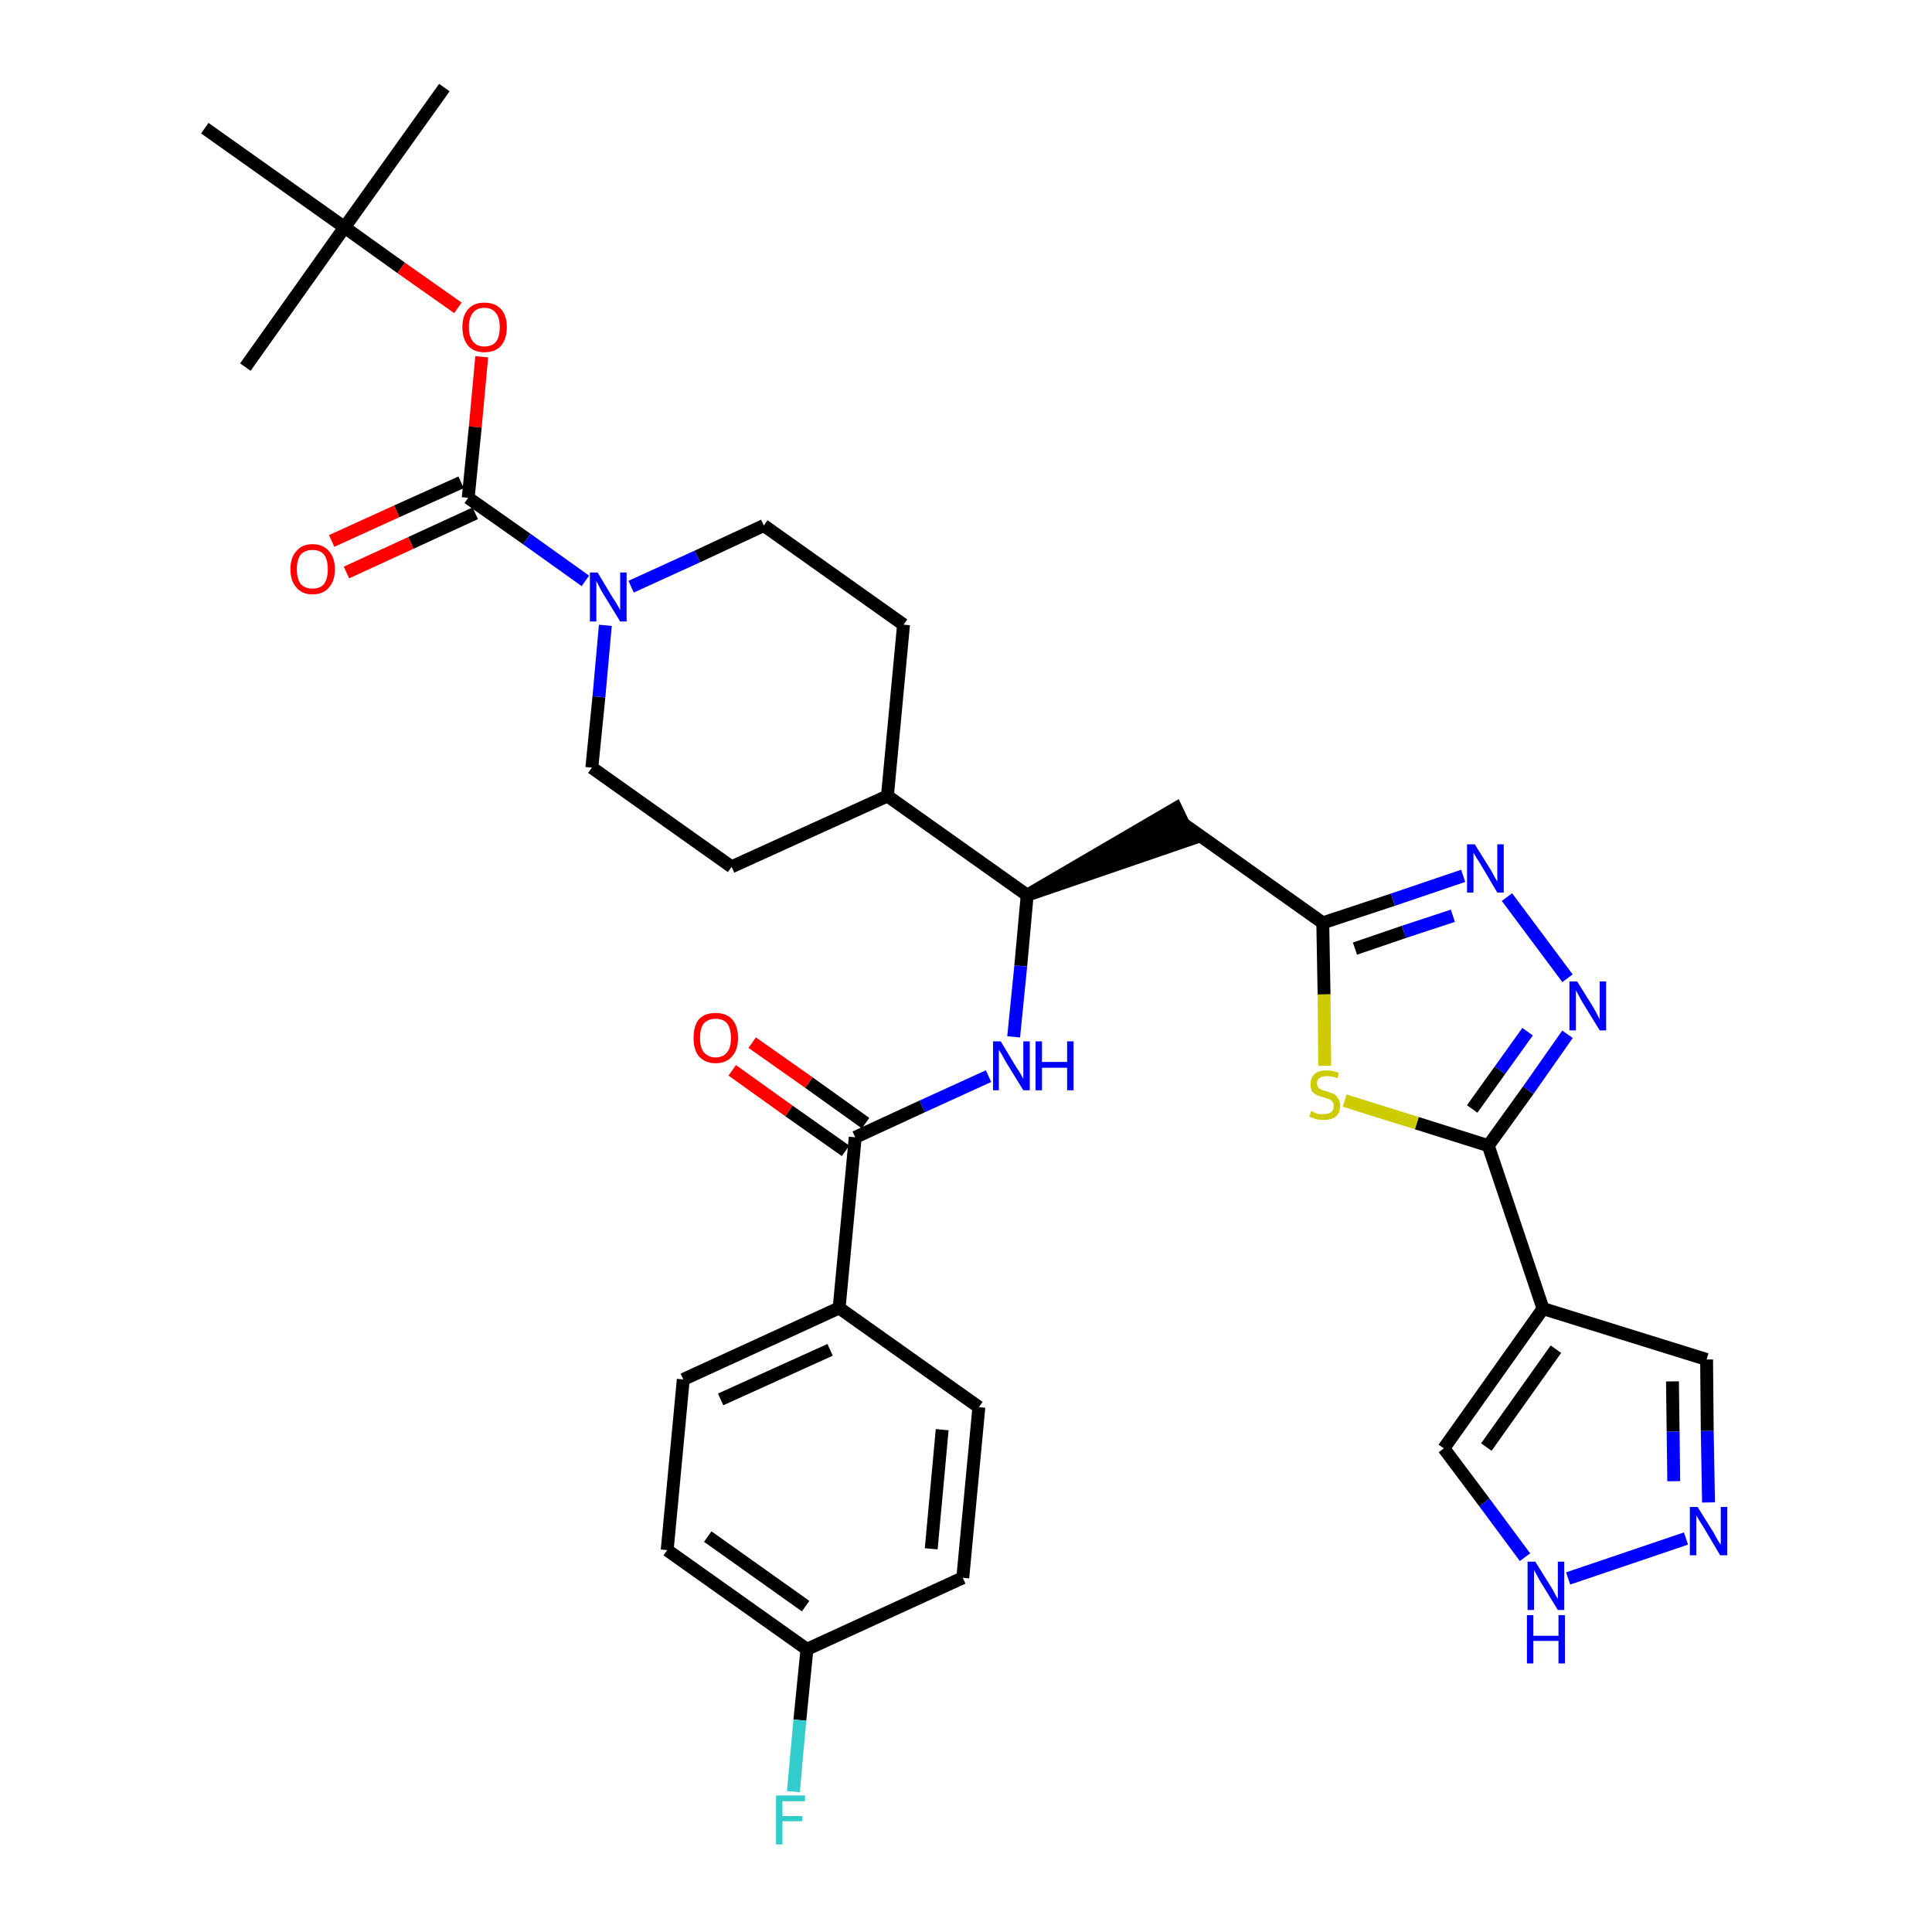 <?xml version='1.0' encoding='iso-8859-1'?>
<svg version='1.1' baseProfile='full'
              xmlns='http://www.w3.org/2000/svg'
                      xmlns:rdkit='http://www.rdkit.org/xml'
                      xmlns:xlink='http://www.w3.org/1999/xlink'
                  xml:space='preserve'
width='300px' height='300px' viewBox='0 0 300 300'>
<!-- END OF HEADER -->
<path class='bond-0 atom-0 atom-1' d='M 69.0,13.6 L 53.5,35.3' style='fill:none;fill-rule:evenodd;stroke:#000000;stroke-width:2.0px;stroke-linecap:butt;stroke-linejoin:miter;stroke-opacity:1' />
<path class='bond-1 atom-1 atom-2' d='M 53.5,35.3 L 38.1,57.0' style='fill:none;fill-rule:evenodd;stroke:#000000;stroke-width:2.0px;stroke-linecap:butt;stroke-linejoin:miter;stroke-opacity:1' />
<path class='bond-2 atom-1 atom-3' d='M 53.5,35.3 L 31.8,19.9' style='fill:none;fill-rule:evenodd;stroke:#000000;stroke-width:2.0px;stroke-linecap:butt;stroke-linejoin:miter;stroke-opacity:1' />
<path class='bond-3 atom-1 atom-4' d='M 53.5,35.3 L 62.3,41.6' style='fill:none;fill-rule:evenodd;stroke:#000000;stroke-width:2.0px;stroke-linecap:butt;stroke-linejoin:miter;stroke-opacity:1' />
<path class='bond-3 atom-1 atom-4' d='M 62.3,41.6 L 71.1,47.8' style='fill:none;fill-rule:evenodd;stroke:#FF0000;stroke-width:2.0px;stroke-linecap:butt;stroke-linejoin:miter;stroke-opacity:1' />
<path class='bond-4 atom-4 atom-5' d='M 74.8,55.4 L 73.8,66.3' style='fill:none;fill-rule:evenodd;stroke:#FF0000;stroke-width:2.0px;stroke-linecap:butt;stroke-linejoin:miter;stroke-opacity:1' />
<path class='bond-4 atom-4 atom-5' d='M 73.8,66.3 L 72.7,77.3' style='fill:none;fill-rule:evenodd;stroke:#000000;stroke-width:2.0px;stroke-linecap:butt;stroke-linejoin:miter;stroke-opacity:1' />
<path class='bond-5 atom-5 atom-6' d='M 71.6,74.9 L 61.6,79.4' style='fill:none;fill-rule:evenodd;stroke:#000000;stroke-width:2.0px;stroke-linecap:butt;stroke-linejoin:miter;stroke-opacity:1' />
<path class='bond-5 atom-5 atom-6' d='M 61.6,79.4 L 51.5,84.0' style='fill:none;fill-rule:evenodd;stroke:#FF0000;stroke-width:2.0px;stroke-linecap:butt;stroke-linejoin:miter;stroke-opacity:1' />
<path class='bond-5 atom-5 atom-6' d='M 73.8,79.7 L 63.8,84.3' style='fill:none;fill-rule:evenodd;stroke:#000000;stroke-width:2.0px;stroke-linecap:butt;stroke-linejoin:miter;stroke-opacity:1' />
<path class='bond-5 atom-5 atom-6' d='M 63.8,84.3 L 53.8,88.9' style='fill:none;fill-rule:evenodd;stroke:#FF0000;stroke-width:2.0px;stroke-linecap:butt;stroke-linejoin:miter;stroke-opacity:1' />
<path class='bond-6 atom-5 atom-7' d='M 72.7,77.3 L 81.8,83.7' style='fill:none;fill-rule:evenodd;stroke:#000000;stroke-width:2.0px;stroke-linecap:butt;stroke-linejoin:miter;stroke-opacity:1' />
<path class='bond-6 atom-5 atom-7' d='M 81.8,83.7 L 90.9,90.2' style='fill:none;fill-rule:evenodd;stroke:#0000FF;stroke-width:2.0px;stroke-linecap:butt;stroke-linejoin:miter;stroke-opacity:1' />
<path class='bond-7 atom-7 atom-8' d='M 98.0,91.1 L 108.3,86.4' style='fill:none;fill-rule:evenodd;stroke:#0000FF;stroke-width:2.0px;stroke-linecap:butt;stroke-linejoin:miter;stroke-opacity:1' />
<path class='bond-7 atom-7 atom-8' d='M 108.3,86.4 L 118.6,81.6' style='fill:none;fill-rule:evenodd;stroke:#000000;stroke-width:2.0px;stroke-linecap:butt;stroke-linejoin:miter;stroke-opacity:1' />
<path class='bond-34 atom-34 atom-7' d='M 91.9,119.2 L 93.0,108.2' style='fill:none;fill-rule:evenodd;stroke:#000000;stroke-width:2.0px;stroke-linecap:butt;stroke-linejoin:miter;stroke-opacity:1' />
<path class='bond-34 atom-34 atom-7' d='M 93.0,108.2 L 94.0,97.1' style='fill:none;fill-rule:evenodd;stroke:#0000FF;stroke-width:2.0px;stroke-linecap:butt;stroke-linejoin:miter;stroke-opacity:1' />
<path class='bond-8 atom-8 atom-9' d='M 118.6,81.6 L 140.3,97.0' style='fill:none;fill-rule:evenodd;stroke:#000000;stroke-width:2.0px;stroke-linecap:butt;stroke-linejoin:miter;stroke-opacity:1' />
<path class='bond-9 atom-9 atom-10' d='M 140.3,97.0 L 137.8,123.6' style='fill:none;fill-rule:evenodd;stroke:#000000;stroke-width:2.0px;stroke-linecap:butt;stroke-linejoin:miter;stroke-opacity:1' />
<path class='bond-10 atom-10 atom-11' d='M 137.8,123.6 L 159.5,139.0' style='fill:none;fill-rule:evenodd;stroke:#000000;stroke-width:2.0px;stroke-linecap:butt;stroke-linejoin:miter;stroke-opacity:1' />
<path class='bond-32 atom-10 atom-33' d='M 137.8,123.6 L 113.6,134.6' style='fill:none;fill-rule:evenodd;stroke:#000000;stroke-width:2.0px;stroke-linecap:butt;stroke-linejoin:miter;stroke-opacity:1' />
<path class='bond-11 atom-11 atom-12' d='M 159.5,139.0 L 184.9,130.3 L 182.6,125.5 Z' style='fill:#000000;fill-rule:evenodd;fill-opacity:1;stroke:#000000;stroke-width:2.0px;stroke-linecap:butt;stroke-linejoin:miter;stroke-opacity:1;' />
<path class='bond-22 atom-11 atom-23' d='M 159.5,139.0 L 158.5,150.0' style='fill:none;fill-rule:evenodd;stroke:#000000;stroke-width:2.0px;stroke-linecap:butt;stroke-linejoin:miter;stroke-opacity:1' />
<path class='bond-22 atom-11 atom-23' d='M 158.5,150.0 L 157.4,161.0' style='fill:none;fill-rule:evenodd;stroke:#0000FF;stroke-width:2.0px;stroke-linecap:butt;stroke-linejoin:miter;stroke-opacity:1' />
<path class='bond-12 atom-12 atom-13' d='M 183.7,127.9 L 205.4,143.3' style='fill:none;fill-rule:evenodd;stroke:#000000;stroke-width:2.0px;stroke-linecap:butt;stroke-linejoin:miter;stroke-opacity:1' />
<path class='bond-13 atom-13 atom-14' d='M 205.4,143.3 L 216.3,139.7' style='fill:none;fill-rule:evenodd;stroke:#000000;stroke-width:2.0px;stroke-linecap:butt;stroke-linejoin:miter;stroke-opacity:1' />
<path class='bond-13 atom-13 atom-14' d='M 216.3,139.7 L 227.2,136.0' style='fill:none;fill-rule:evenodd;stroke:#0000FF;stroke-width:2.0px;stroke-linecap:butt;stroke-linejoin:miter;stroke-opacity:1' />
<path class='bond-13 atom-13 atom-14' d='M 210.4,147.3 L 218.0,144.7' style='fill:none;fill-rule:evenodd;stroke:#000000;stroke-width:2.0px;stroke-linecap:butt;stroke-linejoin:miter;stroke-opacity:1' />
<path class='bond-13 atom-13 atom-14' d='M 218.0,144.7 L 225.6,142.2' style='fill:none;fill-rule:evenodd;stroke:#0000FF;stroke-width:2.0px;stroke-linecap:butt;stroke-linejoin:miter;stroke-opacity:1' />
<path class='bond-35 atom-22 atom-13' d='M 205.7,165.5 L 205.6,154.4' style='fill:none;fill-rule:evenodd;stroke:#CCCC00;stroke-width:2.0px;stroke-linecap:butt;stroke-linejoin:miter;stroke-opacity:1' />
<path class='bond-35 atom-22 atom-13' d='M 205.6,154.4 L 205.4,143.3' style='fill:none;fill-rule:evenodd;stroke:#000000;stroke-width:2.0px;stroke-linecap:butt;stroke-linejoin:miter;stroke-opacity:1' />
<path class='bond-14 atom-14 atom-15' d='M 234.0,139.3 L 243.4,151.9' style='fill:none;fill-rule:evenodd;stroke:#0000FF;stroke-width:2.0px;stroke-linecap:butt;stroke-linejoin:miter;stroke-opacity:1' />
<path class='bond-15 atom-15 atom-16' d='M 243.4,160.6 L 237.3,169.3' style='fill:none;fill-rule:evenodd;stroke:#0000FF;stroke-width:2.0px;stroke-linecap:butt;stroke-linejoin:miter;stroke-opacity:1' />
<path class='bond-15 atom-15 atom-16' d='M 237.3,169.3 L 231.1,177.9' style='fill:none;fill-rule:evenodd;stroke:#000000;stroke-width:2.0px;stroke-linecap:butt;stroke-linejoin:miter;stroke-opacity:1' />
<path class='bond-15 atom-15 atom-16' d='M 237.2,160.2 L 232.9,166.2' style='fill:none;fill-rule:evenodd;stroke:#0000FF;stroke-width:2.0px;stroke-linecap:butt;stroke-linejoin:miter;stroke-opacity:1' />
<path class='bond-15 atom-15 atom-16' d='M 232.9,166.2 L 228.6,172.2' style='fill:none;fill-rule:evenodd;stroke:#000000;stroke-width:2.0px;stroke-linecap:butt;stroke-linejoin:miter;stroke-opacity:1' />
<path class='bond-16 atom-16 atom-17' d='M 231.1,177.9 L 239.6,203.2' style='fill:none;fill-rule:evenodd;stroke:#000000;stroke-width:2.0px;stroke-linecap:butt;stroke-linejoin:miter;stroke-opacity:1' />
<path class='bond-21 atom-16 atom-22' d='M 231.1,177.9 L 220.0,174.4' style='fill:none;fill-rule:evenodd;stroke:#000000;stroke-width:2.0px;stroke-linecap:butt;stroke-linejoin:miter;stroke-opacity:1' />
<path class='bond-21 atom-16 atom-22' d='M 220.0,174.4 L 208.8,170.9' style='fill:none;fill-rule:evenodd;stroke:#CCCC00;stroke-width:2.0px;stroke-linecap:butt;stroke-linejoin:miter;stroke-opacity:1' />
<path class='bond-17 atom-17 atom-18' d='M 239.6,203.2 L 265.0,211.1' style='fill:none;fill-rule:evenodd;stroke:#000000;stroke-width:2.0px;stroke-linecap:butt;stroke-linejoin:miter;stroke-opacity:1' />
<path class='bond-37 atom-21 atom-17' d='M 224.2,224.9 L 239.6,203.2' style='fill:none;fill-rule:evenodd;stroke:#000000;stroke-width:2.0px;stroke-linecap:butt;stroke-linejoin:miter;stroke-opacity:1' />
<path class='bond-37 atom-21 atom-17' d='M 230.8,224.7 L 241.6,209.5' style='fill:none;fill-rule:evenodd;stroke:#000000;stroke-width:2.0px;stroke-linecap:butt;stroke-linejoin:miter;stroke-opacity:1' />
<path class='bond-18 atom-18 atom-19' d='M 265.0,211.1 L 265.1,222.2' style='fill:none;fill-rule:evenodd;stroke:#000000;stroke-width:2.0px;stroke-linecap:butt;stroke-linejoin:miter;stroke-opacity:1' />
<path class='bond-18 atom-18 atom-19' d='M 265.1,222.2 L 265.3,233.3' style='fill:none;fill-rule:evenodd;stroke:#0000FF;stroke-width:2.0px;stroke-linecap:butt;stroke-linejoin:miter;stroke-opacity:1' />
<path class='bond-18 atom-18 atom-19' d='M 259.7,214.5 L 259.8,222.3' style='fill:none;fill-rule:evenodd;stroke:#000000;stroke-width:2.0px;stroke-linecap:butt;stroke-linejoin:miter;stroke-opacity:1' />
<path class='bond-18 atom-18 atom-19' d='M 259.8,222.3 L 259.9,230.0' style='fill:none;fill-rule:evenodd;stroke:#0000FF;stroke-width:2.0px;stroke-linecap:butt;stroke-linejoin:miter;stroke-opacity:1' />
<path class='bond-19 atom-19 atom-20' d='M 261.8,238.9 L 243.5,245.1' style='fill:none;fill-rule:evenodd;stroke:#0000FF;stroke-width:2.0px;stroke-linecap:butt;stroke-linejoin:miter;stroke-opacity:1' />
<path class='bond-20 atom-20 atom-21' d='M 236.8,241.8 L 230.5,233.3' style='fill:none;fill-rule:evenodd;stroke:#0000FF;stroke-width:2.0px;stroke-linecap:butt;stroke-linejoin:miter;stroke-opacity:1' />
<path class='bond-20 atom-20 atom-21' d='M 230.5,233.3 L 224.2,224.9' style='fill:none;fill-rule:evenodd;stroke:#000000;stroke-width:2.0px;stroke-linecap:butt;stroke-linejoin:miter;stroke-opacity:1' />
<path class='bond-23 atom-23 atom-24' d='M 153.5,167.1 L 143.2,171.8' style='fill:none;fill-rule:evenodd;stroke:#0000FF;stroke-width:2.0px;stroke-linecap:butt;stroke-linejoin:miter;stroke-opacity:1' />
<path class='bond-23 atom-23 atom-24' d='M 143.2,171.8 L 132.8,176.6' style='fill:none;fill-rule:evenodd;stroke:#000000;stroke-width:2.0px;stroke-linecap:butt;stroke-linejoin:miter;stroke-opacity:1' />
<path class='bond-24 atom-24 atom-25' d='M 134.4,174.4 L 125.6,168.1' style='fill:none;fill-rule:evenodd;stroke:#000000;stroke-width:2.0px;stroke-linecap:butt;stroke-linejoin:miter;stroke-opacity:1' />
<path class='bond-24 atom-24 atom-25' d='M 125.6,168.1 L 116.8,161.9' style='fill:none;fill-rule:evenodd;stroke:#FF0000;stroke-width:2.0px;stroke-linecap:butt;stroke-linejoin:miter;stroke-opacity:1' />
<path class='bond-24 atom-24 atom-25' d='M 131.3,178.7 L 122.5,172.5' style='fill:none;fill-rule:evenodd;stroke:#000000;stroke-width:2.0px;stroke-linecap:butt;stroke-linejoin:miter;stroke-opacity:1' />
<path class='bond-24 atom-24 atom-25' d='M 122.5,172.5 L 113.7,166.2' style='fill:none;fill-rule:evenodd;stroke:#FF0000;stroke-width:2.0px;stroke-linecap:butt;stroke-linejoin:miter;stroke-opacity:1' />
<path class='bond-25 atom-24 atom-26' d='M 132.8,176.6 L 130.3,203.1' style='fill:none;fill-rule:evenodd;stroke:#000000;stroke-width:2.0px;stroke-linecap:butt;stroke-linejoin:miter;stroke-opacity:1' />
<path class='bond-26 atom-26 atom-27' d='M 130.3,203.1 L 106.1,214.2' style='fill:none;fill-rule:evenodd;stroke:#000000;stroke-width:2.0px;stroke-linecap:butt;stroke-linejoin:miter;stroke-opacity:1' />
<path class='bond-26 atom-26 atom-27' d='M 128.9,209.6 L 111.9,217.3' style='fill:none;fill-rule:evenodd;stroke:#000000;stroke-width:2.0px;stroke-linecap:butt;stroke-linejoin:miter;stroke-opacity:1' />
<path class='bond-36 atom-32 atom-26' d='M 152.0,218.5 L 130.3,203.1' style='fill:none;fill-rule:evenodd;stroke:#000000;stroke-width:2.0px;stroke-linecap:butt;stroke-linejoin:miter;stroke-opacity:1' />
<path class='bond-27 atom-27 atom-28' d='M 106.1,214.2 L 103.6,240.7' style='fill:none;fill-rule:evenodd;stroke:#000000;stroke-width:2.0px;stroke-linecap:butt;stroke-linejoin:miter;stroke-opacity:1' />
<path class='bond-28 atom-28 atom-29' d='M 103.6,240.7 L 125.3,256.1' style='fill:none;fill-rule:evenodd;stroke:#000000;stroke-width:2.0px;stroke-linecap:butt;stroke-linejoin:miter;stroke-opacity:1' />
<path class='bond-28 atom-28 atom-29' d='M 109.9,238.6 L 125.1,249.4' style='fill:none;fill-rule:evenodd;stroke:#000000;stroke-width:2.0px;stroke-linecap:butt;stroke-linejoin:miter;stroke-opacity:1' />
<path class='bond-29 atom-29 atom-30' d='M 125.3,256.1 L 124.2,267.1' style='fill:none;fill-rule:evenodd;stroke:#000000;stroke-width:2.0px;stroke-linecap:butt;stroke-linejoin:miter;stroke-opacity:1' />
<path class='bond-29 atom-29 atom-30' d='M 124.2,267.1 L 123.2,278.2' style='fill:none;fill-rule:evenodd;stroke:#33CCCC;stroke-width:2.0px;stroke-linecap:butt;stroke-linejoin:miter;stroke-opacity:1' />
<path class='bond-30 atom-29 atom-31' d='M 125.3,256.1 L 149.5,245.0' style='fill:none;fill-rule:evenodd;stroke:#000000;stroke-width:2.0px;stroke-linecap:butt;stroke-linejoin:miter;stroke-opacity:1' />
<path class='bond-31 atom-31 atom-32' d='M 149.5,245.0 L 152.0,218.5' style='fill:none;fill-rule:evenodd;stroke:#000000;stroke-width:2.0px;stroke-linecap:butt;stroke-linejoin:miter;stroke-opacity:1' />
<path class='bond-31 atom-31 atom-32' d='M 144.6,240.5 L 146.3,222.0' style='fill:none;fill-rule:evenodd;stroke:#000000;stroke-width:2.0px;stroke-linecap:butt;stroke-linejoin:miter;stroke-opacity:1' />
<path class='bond-33 atom-33 atom-34' d='M 113.6,134.6 L 91.9,119.2' style='fill:none;fill-rule:evenodd;stroke:#000000;stroke-width:2.0px;stroke-linecap:butt;stroke-linejoin:miter;stroke-opacity:1' />
<path  class='atom-4' d='M 71.8 50.8
Q 71.8 49.0, 72.7 48.0
Q 73.6 47.0, 75.2 47.0
Q 76.9 47.0, 77.8 48.0
Q 78.7 49.0, 78.7 50.8
Q 78.7 52.6, 77.8 53.7
Q 76.9 54.7, 75.2 54.7
Q 73.6 54.7, 72.7 53.7
Q 71.8 52.6, 71.8 50.8
M 75.2 53.8
Q 76.4 53.8, 77.0 53.1
Q 77.6 52.3, 77.6 50.8
Q 77.6 49.3, 77.0 48.6
Q 76.4 47.8, 75.2 47.8
Q 74.1 47.8, 73.5 48.5
Q 72.8 49.3, 72.8 50.8
Q 72.8 52.3, 73.5 53.1
Q 74.1 53.8, 75.2 53.8
' fill='#FF0000'/>
<path  class='atom-6' d='M 45.1 88.4
Q 45.1 86.6, 46.0 85.6
Q 46.9 84.5, 48.5 84.5
Q 50.2 84.5, 51.1 85.6
Q 52.0 86.6, 52.0 88.4
Q 52.0 90.2, 51.1 91.2
Q 50.2 92.3, 48.5 92.3
Q 46.9 92.3, 46.0 91.2
Q 45.1 90.2, 45.1 88.4
M 48.5 91.4
Q 49.7 91.4, 50.3 90.7
Q 50.9 89.9, 50.9 88.4
Q 50.9 86.9, 50.3 86.1
Q 49.7 85.4, 48.5 85.4
Q 47.4 85.4, 46.7 86.1
Q 46.1 86.9, 46.1 88.4
Q 46.1 89.9, 46.7 90.7
Q 47.4 91.4, 48.5 91.4
' fill='#FF0000'/>
<path  class='atom-7' d='M 92.8 88.9
L 95.2 92.9
Q 95.5 93.3, 95.9 94.0
Q 96.3 94.7, 96.3 94.8
L 96.3 88.9
L 97.3 88.9
L 97.3 96.5
L 96.3 96.5
L 93.6 92.1
Q 93.3 91.6, 93.0 91.0
Q 92.7 90.4, 92.6 90.2
L 92.6 96.5
L 91.6 96.5
L 91.6 88.9
L 92.8 88.9
' fill='#0000FF'/>
<path  class='atom-14' d='M 229.0 131.1
L 231.5 135.1
Q 231.7 135.5, 232.1 136.2
Q 232.5 136.9, 232.5 136.9
L 232.5 131.1
L 233.5 131.1
L 233.5 138.6
L 232.5 138.6
L 229.9 134.2
Q 229.6 133.7, 229.2 133.1
Q 228.9 132.6, 228.8 132.4
L 228.8 138.6
L 227.8 138.6
L 227.8 131.1
L 229.0 131.1
' fill='#0000FF'/>
<path  class='atom-15' d='M 244.9 152.4
L 247.4 156.4
Q 247.6 156.8, 248.0 157.5
Q 248.4 158.3, 248.4 158.3
L 248.4 152.4
L 249.4 152.4
L 249.4 160.0
L 248.4 160.0
L 245.7 155.6
Q 245.4 155.1, 245.1 154.5
Q 244.8 153.9, 244.7 153.8
L 244.7 160.0
L 243.7 160.0
L 243.7 152.4
L 244.9 152.4
' fill='#0000FF'/>
<path  class='atom-19' d='M 263.6 234.0
L 266.1 238.0
Q 266.3 238.4, 266.7 239.1
Q 267.1 239.8, 267.2 239.8
L 267.2 234.0
L 268.2 234.0
L 268.2 241.5
L 267.1 241.5
L 264.5 237.1
Q 264.2 236.6, 263.8 236.0
Q 263.5 235.5, 263.4 235.3
L 263.4 241.5
L 262.4 241.5
L 262.4 234.0
L 263.6 234.0
' fill='#0000FF'/>
<path  class='atom-20' d='M 238.4 242.5
L 240.9 246.5
Q 241.1 246.8, 241.5 247.6
Q 241.9 248.3, 241.9 248.3
L 241.9 242.5
L 242.9 242.5
L 242.9 250.0
L 241.9 250.0
L 239.2 245.6
Q 238.9 245.1, 238.6 244.5
Q 238.3 244.0, 238.2 243.8
L 238.2 250.0
L 237.2 250.0
L 237.2 242.5
L 238.4 242.5
' fill='#0000FF'/>
<path  class='atom-20' d='M 237.1 250.8
L 238.1 250.8
L 238.1 254.0
L 242.0 254.0
L 242.0 250.8
L 243.0 250.8
L 243.0 258.3
L 242.0 258.3
L 242.0 254.8
L 238.1 254.8
L 238.1 258.3
L 237.1 258.3
L 237.1 250.8
' fill='#0000FF'/>
<path  class='atom-22' d='M 203.6 172.5
Q 203.7 172.6, 204.0 172.7
Q 204.4 172.9, 204.8 173.0
Q 205.2 173.0, 205.5 173.0
Q 206.3 173.0, 206.7 172.7
Q 207.1 172.4, 207.1 171.7
Q 207.1 171.3, 206.9 171.1
Q 206.7 170.8, 206.4 170.7
Q 206.0 170.5, 205.5 170.4
Q 204.8 170.2, 204.4 170.0
Q 204.0 169.8, 203.7 169.4
Q 203.5 169.0, 203.5 168.3
Q 203.5 167.4, 204.1 166.8
Q 204.8 166.2, 206.0 166.2
Q 206.9 166.2, 207.9 166.6
L 207.7 167.4
Q 206.7 167.1, 206.1 167.1
Q 205.3 167.1, 204.9 167.4
Q 204.5 167.7, 204.5 168.2
Q 204.5 168.6, 204.7 168.8
Q 204.9 169.1, 205.2 169.2
Q 205.6 169.4, 206.1 169.5
Q 206.7 169.7, 207.2 169.9
Q 207.6 170.2, 207.8 170.6
Q 208.1 171.0, 208.1 171.7
Q 208.1 172.8, 207.4 173.4
Q 206.7 173.9, 205.6 173.9
Q 204.9 173.9, 204.4 173.8
Q 203.9 173.6, 203.3 173.4
L 203.6 172.5
' fill='#CCCC00'/>
<path  class='atom-23' d='M 155.4 161.7
L 157.8 165.7
Q 158.1 166.1, 158.5 166.8
Q 158.9 167.5, 158.9 167.6
L 158.9 161.7
L 159.9 161.7
L 159.9 169.3
L 158.9 169.3
L 156.2 164.9
Q 155.9 164.4, 155.6 163.8
Q 155.2 163.2, 155.1 163.0
L 155.1 169.3
L 154.2 169.3
L 154.2 161.7
L 155.4 161.7
' fill='#0000FF'/>
<path  class='atom-23' d='M 160.8 161.7
L 161.8 161.7
L 161.8 164.9
L 165.7 164.9
L 165.7 161.7
L 166.7 161.7
L 166.7 169.3
L 165.7 169.3
L 165.7 165.8
L 161.8 165.8
L 161.8 169.3
L 160.8 169.3
L 160.8 161.7
' fill='#0000FF'/>
<path  class='atom-25' d='M 107.7 161.2
Q 107.7 159.3, 108.5 158.3
Q 109.4 157.3, 111.1 157.3
Q 112.8 157.3, 113.7 158.3
Q 114.6 159.3, 114.6 161.2
Q 114.6 163.0, 113.7 164.0
Q 112.8 165.1, 111.1 165.1
Q 109.5 165.1, 108.5 164.0
Q 107.7 163.0, 107.7 161.2
M 111.1 164.2
Q 112.3 164.2, 112.9 163.4
Q 113.5 162.7, 113.5 161.2
Q 113.5 159.7, 112.9 158.9
Q 112.3 158.2, 111.1 158.2
Q 110.0 158.2, 109.3 158.9
Q 108.7 159.7, 108.7 161.2
Q 108.7 162.7, 109.3 163.4
Q 110.0 164.2, 111.1 164.2
' fill='#FF0000'/>
<path  class='atom-30' d='M 120.5 278.8
L 125.0 278.8
L 125.0 279.7
L 121.5 279.7
L 121.5 282.0
L 124.6 282.0
L 124.6 282.8
L 121.5 282.8
L 121.5 286.4
L 120.5 286.4
L 120.5 278.8
' fill='#33CCCC'/>
</svg>
